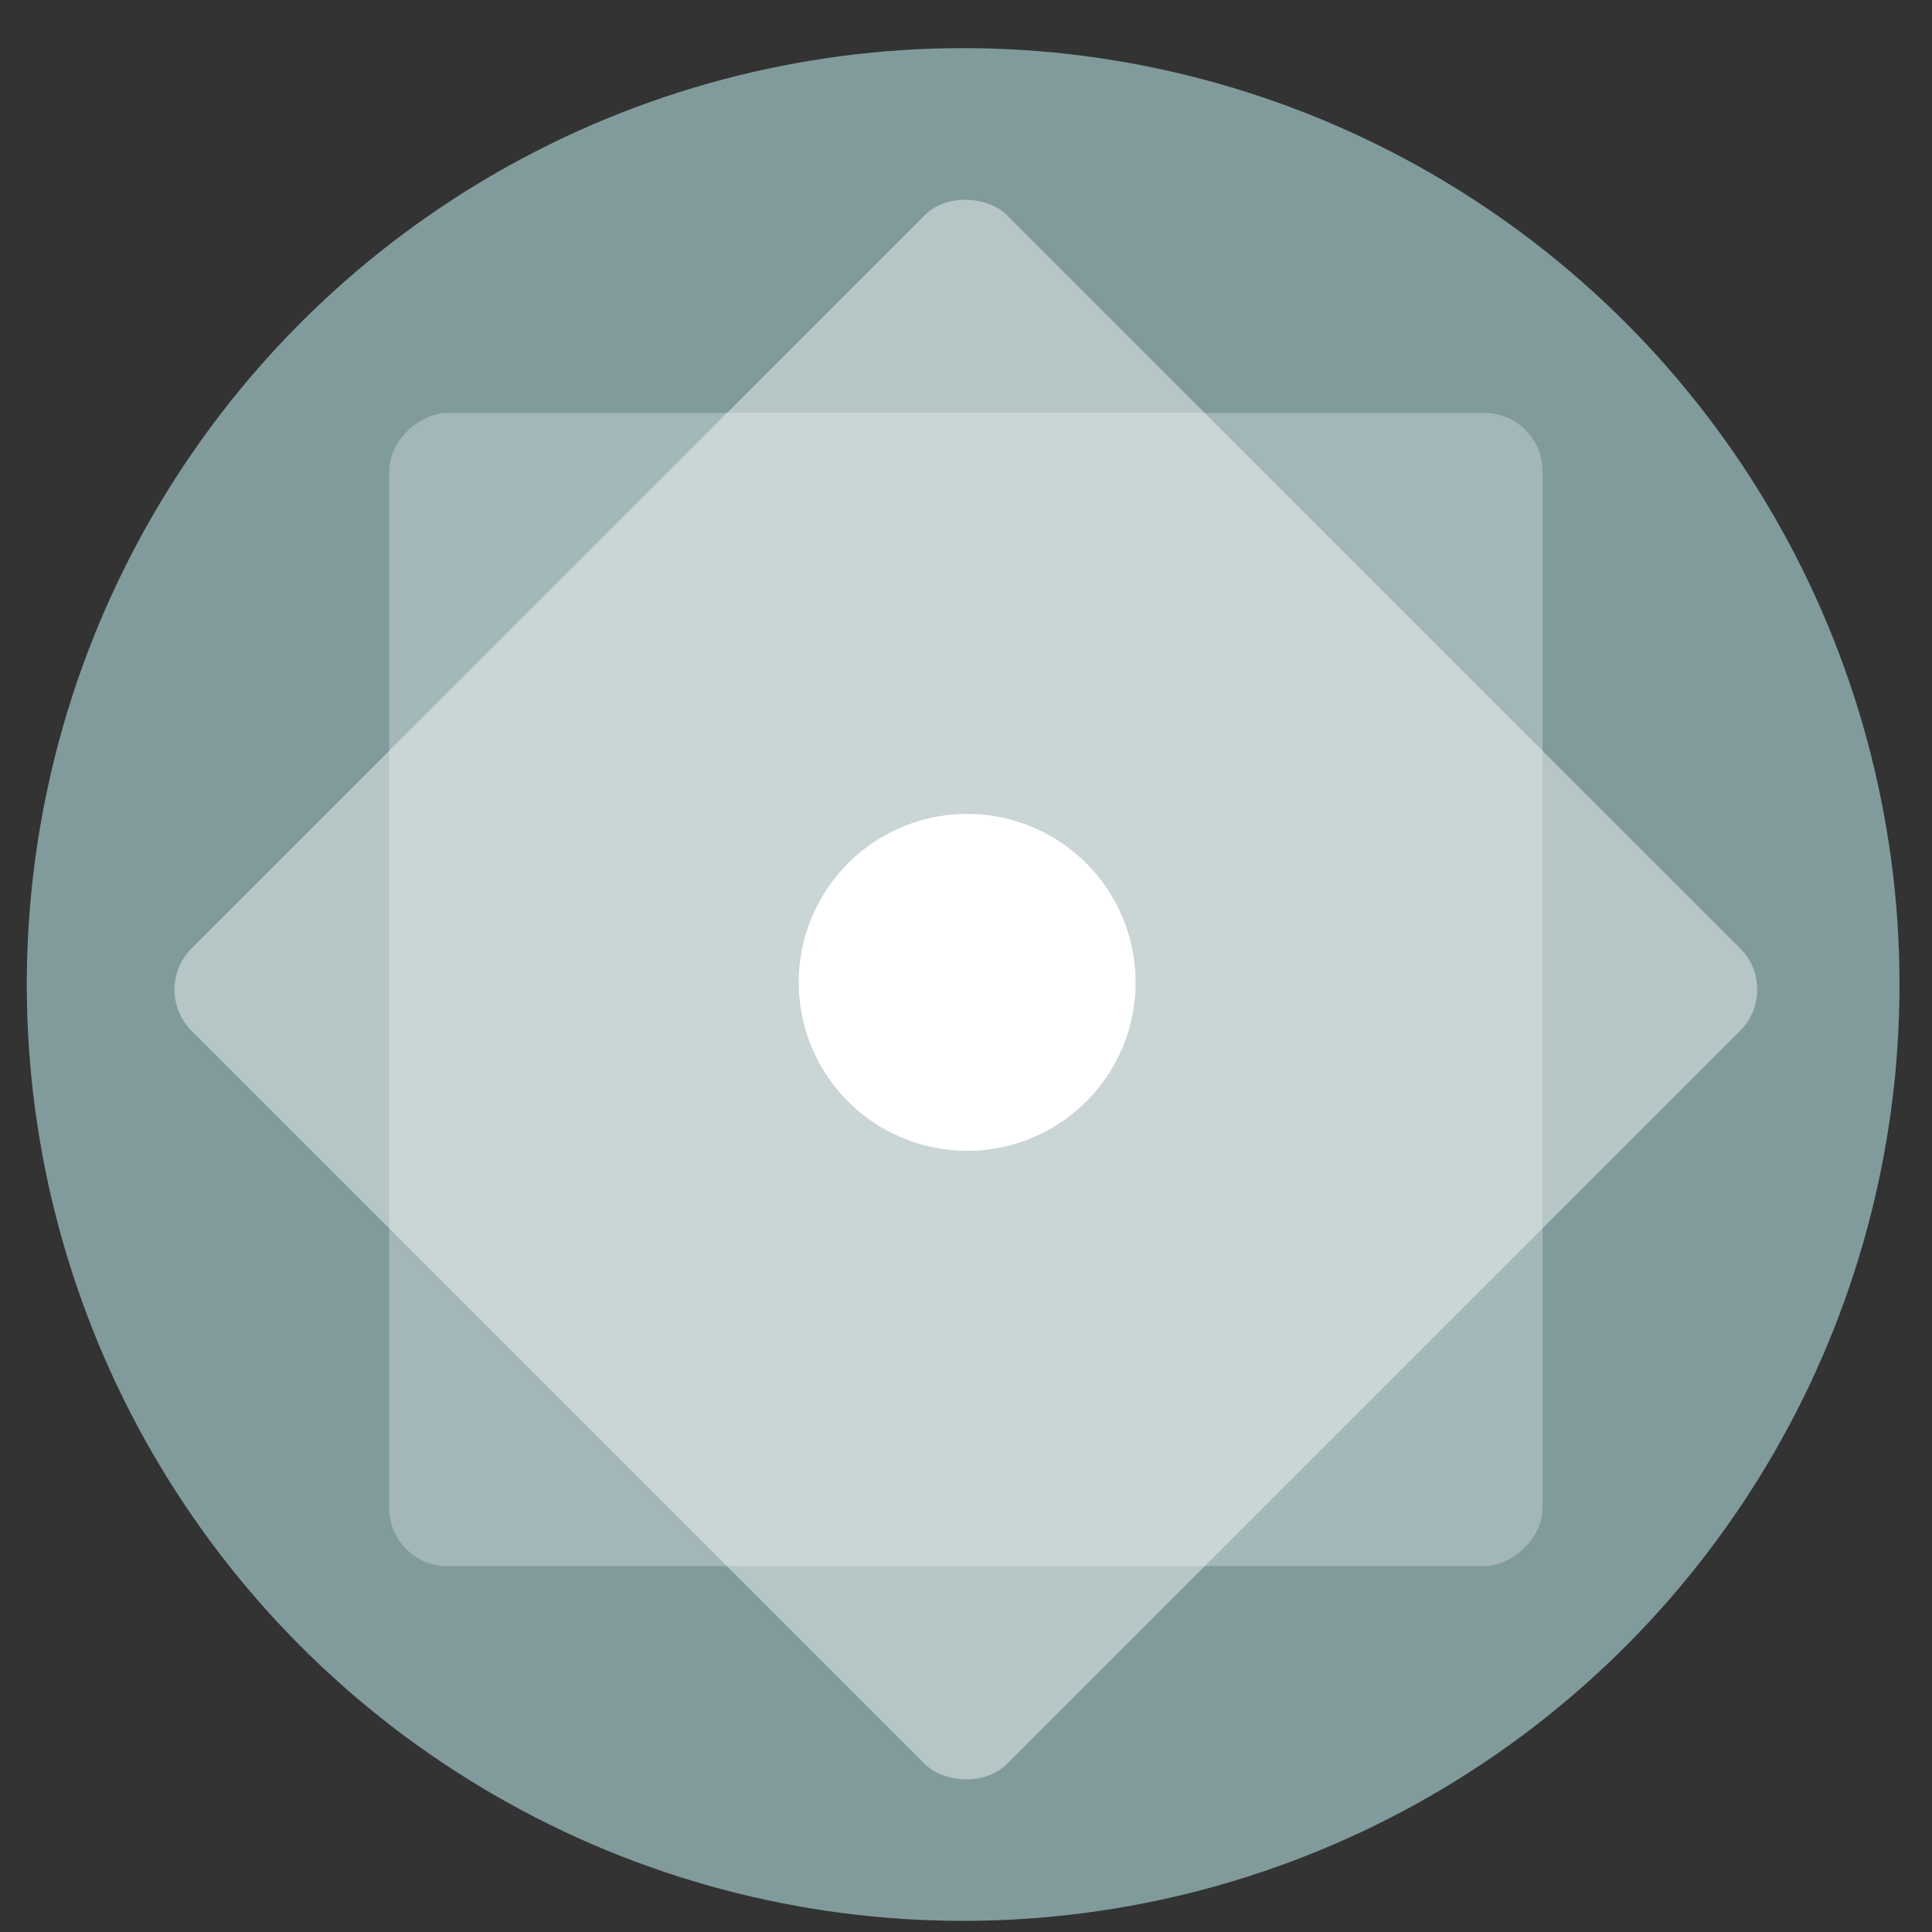 <?xml version="1.0" encoding="UTF-8" standalone="no"?>
<svg
   xmlns:dc="http://purl.org/dc/elements/1.1/"
   xmlns:cc="http://creativecommons.org/ns#"
   xmlns:rdf="http://www.w3.org/1999/02/22-rdf-syntax-ns#"
   xmlns:svg="http://www.w3.org/2000/svg"
   xmlns="http://www.w3.org/2000/svg"
   xmlns:sodipodi="http://sodipodi.sourceforge.net/DTD/sodipodi-0.dtd"
   xmlns:inkscape="http://www.inkscape.org/namespaces/inkscape"
   height="48"
   width="48"
   version="1.1"
   id="svg6"
   sodipodi:docname="gnome-control-center.svg"
   inkscape:version="1.0.2 (e86c870879, 2021-01-15)">
  <rect width="100%" height="100%" fill="#333333" stroke="none"/>
  <defs
     id="defs10" />
  <sodipodi:namedview
     pagecolor="#ffffff"
     bordercolor="#666666"
     borderopacity="1"
     objecttolerance="10"
     gridtolerance="10"
     guidetolerance="10"
     inkscape:pageopacity="0"
     inkscape:pageshadow="2"
     inkscape:window-width="1920"
     inkscape:window-height="1031"
     id="namedview8"
     showgrid="false"
     inkscape:zoom="13.376103"
     inkscape:cx="15.717127"
     inkscape:cy="22.326507"
     inkscape:window-x="0"
     inkscape:window-y="24"
     inkscape:window-maximized="1"
     inkscape:current-layer="svg6"
     inkscape:document-rotation="0" />
  <circle
     cx="23.941"
     cy="31.535"
     fill="#5e81ac"
     opacity=".99"
     r="13.233"
     transform="matrix(1.758 0 0 1.758 -18.159 -30.979)"
     id="circle2"
     style="fill:#829c9e;fill-opacity:1" />
  <rect
     fill="#515357"
     height="28.653"
     ry="1.447"
     transform="rotate(-90)"
     width="28.653"
     x="-38.911"
     y="9.67"
     id="rect2"
     style="stroke-width:0.843;fill:#ffffff;fill-opacity:0.27" />
  <rect
     fill="#6f7177"
     height="28.653"
     ry="1.447"
     transform="rotate(-45)"
     width="28.653"
     x="-14.743"
     y="20.026"
     id="rect4"
     style="stroke-width:0.843;fill:#ffffff;fill-opacity:0.418" />
  <path
     d="m 28.209,24.607 a 4.184,4.184 0 0 1 -4.372,3.98 4.184,4.184 0 0 1 -3.988,-4.365 4.184,4.184 0 0 1 4.357,-3.996 4.184,4.184 0 0 1 4.004,4.35"
     fill="#ffffff"
     id="path6"
     style="stroke-width:0.843" />
</svg>

